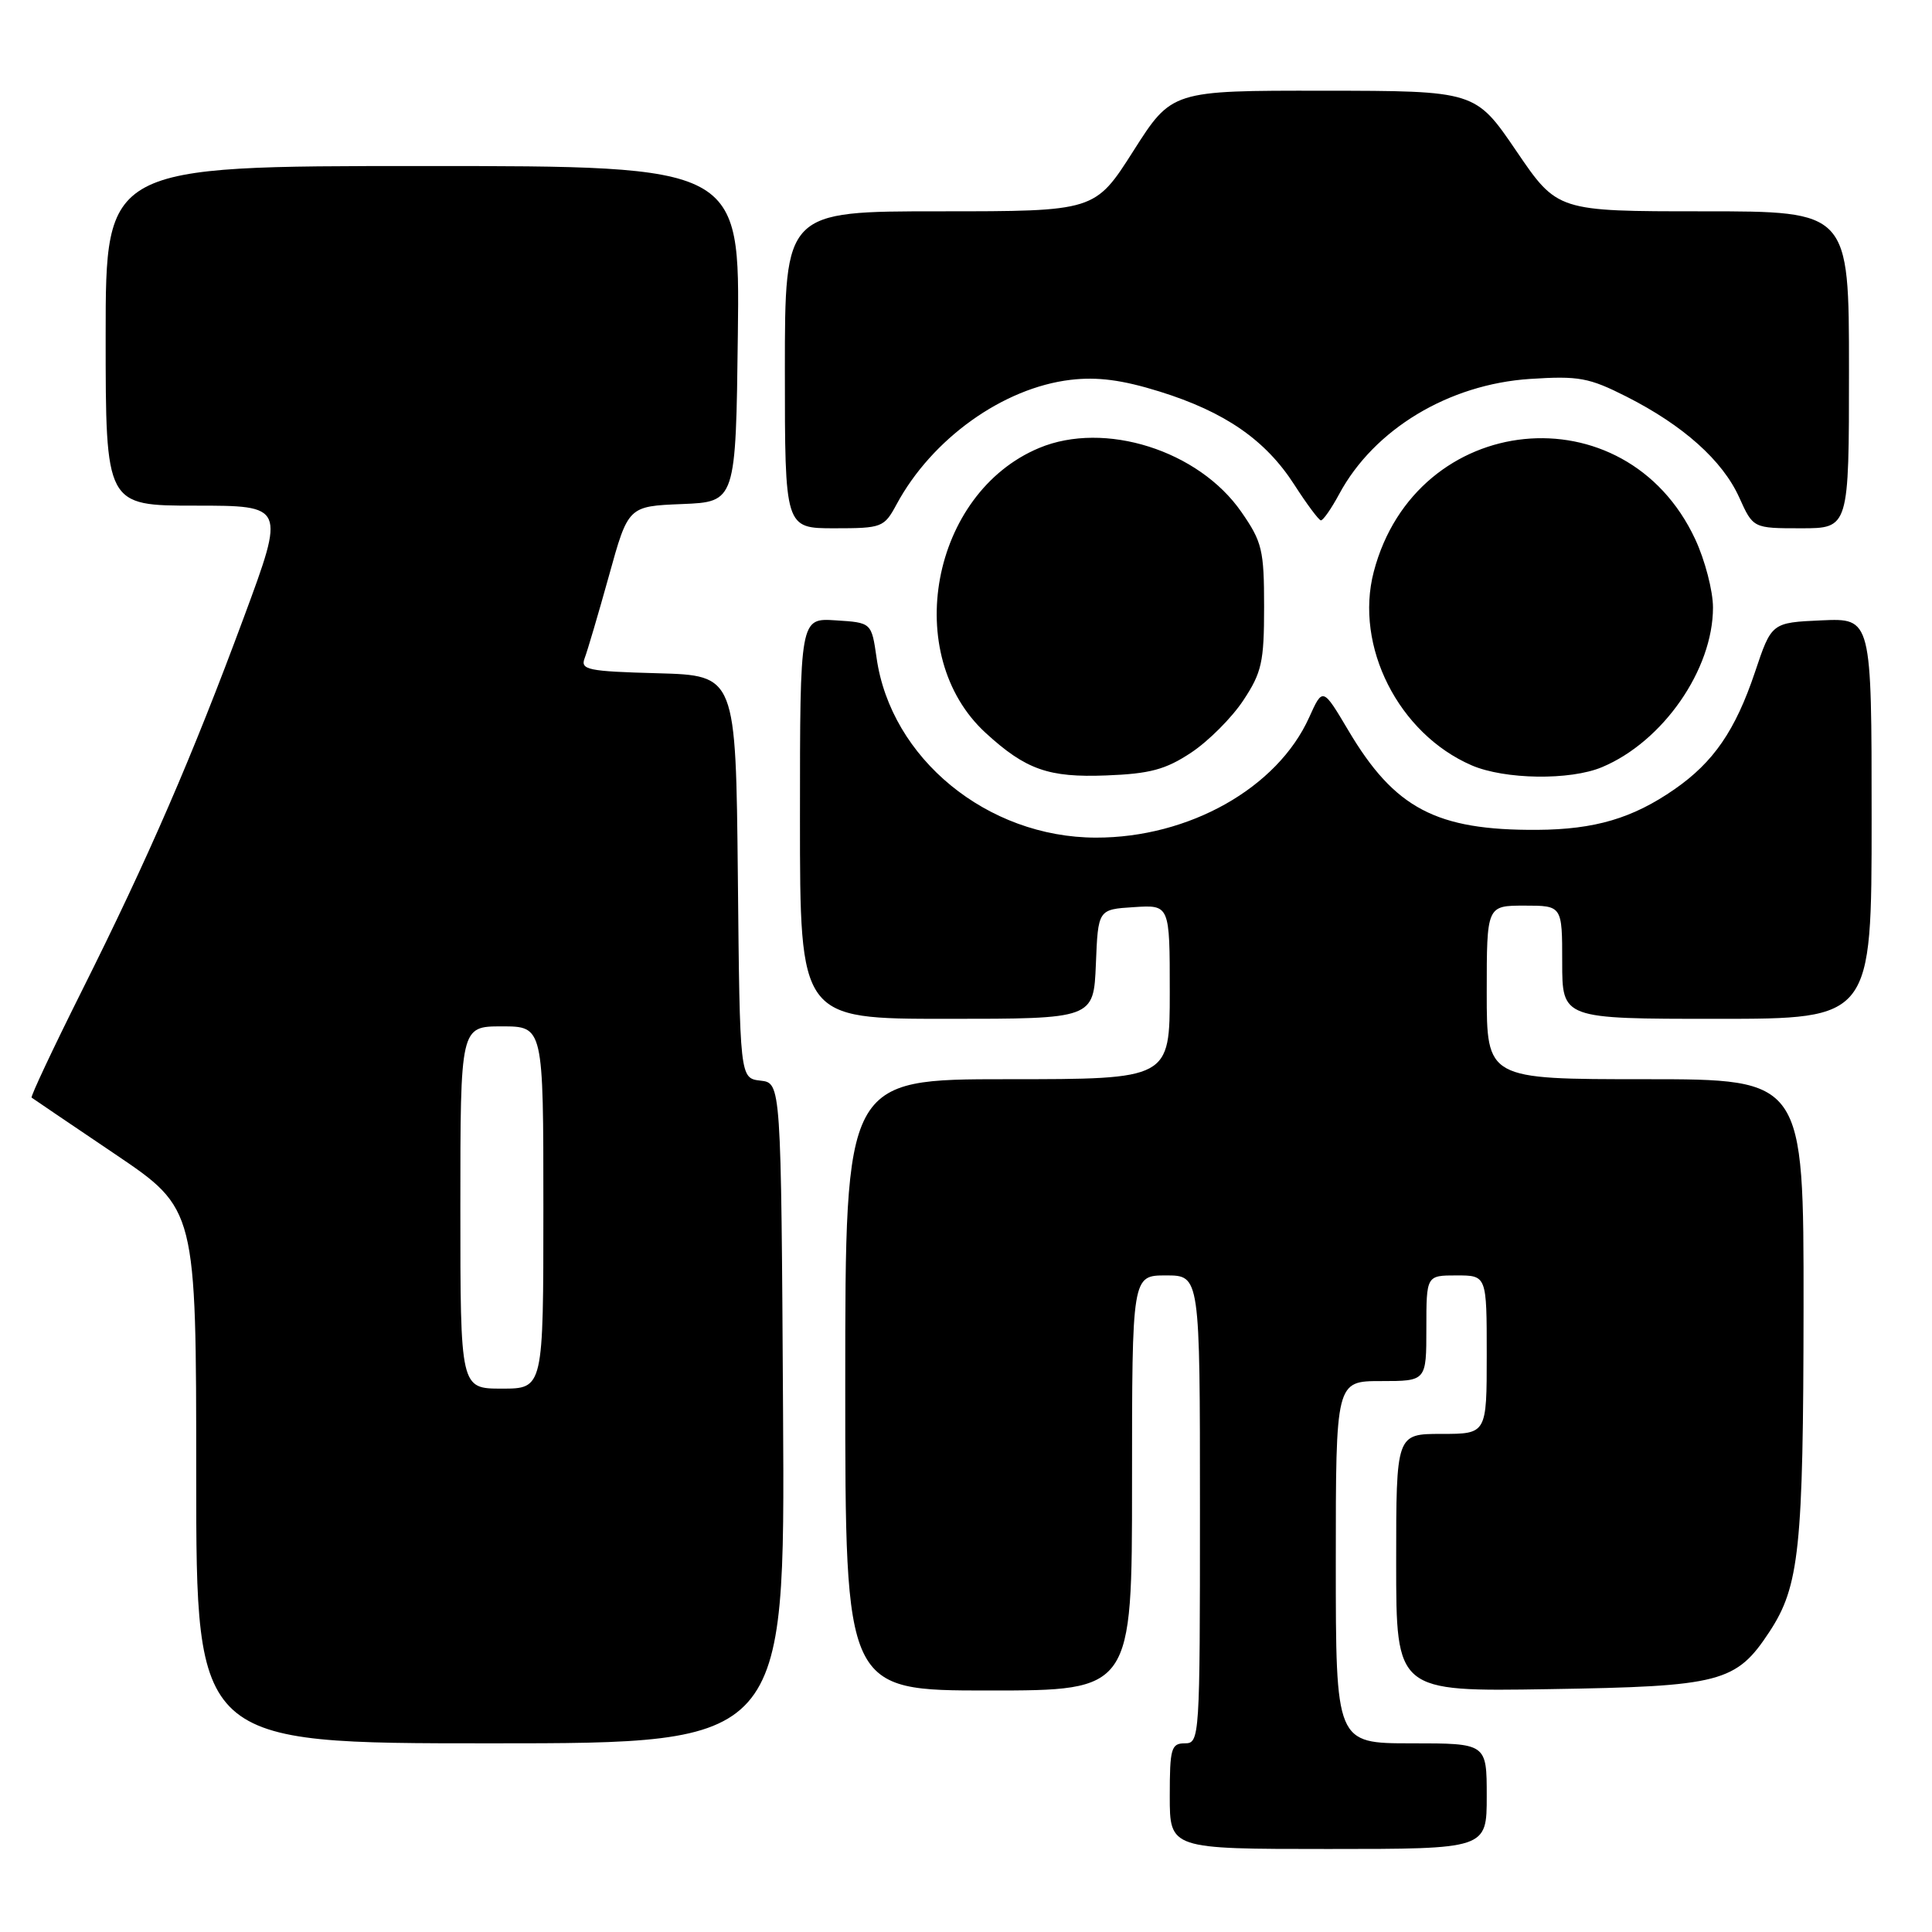 <?xml version="1.0" encoding="UTF-8" standalone="no"?>
<!DOCTYPE svg PUBLIC "-//W3C//DTD SVG 1.1//EN" "http://www.w3.org/Graphics/SVG/1.1/DTD/svg11.dtd" >
<svg xmlns="http://www.w3.org/2000/svg" xmlns:xlink="http://www.w3.org/1999/xlink" version="1.1" viewBox="0 0 256 256">
 <g >
 <path fill="currentColor"
d=" M 197.00 238.00 C 197.00 231.00 197.00 231.00 187.00 231.00 C 177.00 231.00 177.00 231.00 177.00 207.00 C 177.00 183.00 177.00 183.00 183.00 183.00 C 189.00 183.00 189.00 183.00 189.00 176.00 C 189.00 169.00 189.00 169.00 193.00 169.00 C 197.00 169.00 197.00 169.00 197.00 179.50 C 197.00 190.00 197.00 190.00 191.00 190.00 C 185.00 190.00 185.00 190.00 185.00 207.07 C 185.00 224.15 185.00 224.15 205.25 223.82 C 228.04 223.46 230.04 222.94 234.46 216.22 C 238.43 210.18 238.95 205.20 238.98 173.25 C 239.00 143.00 239.00 143.00 218.00 143.00 C 197.00 143.00 197.00 143.00 197.00 131.50 C 197.00 120.00 197.00 120.00 202.00 120.00 C 207.00 120.00 207.00 120.00 207.00 127.50 C 207.00 135.00 207.00 135.00 227.50 135.00 C 248.00 135.00 248.00 135.00 248.00 108.45 C 248.00 81.91 248.00 81.91 241.37 82.20 C 234.74 82.50 234.74 82.50 232.54 89.07 C 229.94 96.80 227.05 101.00 221.87 104.59 C 216.33 108.43 211.33 109.91 203.69 109.96 C 190.31 110.04 184.79 107.13 178.66 96.78 C 175.27 91.07 175.27 91.07 173.47 95.06 C 169.26 104.41 157.55 111.01 145.21 110.99 C 130.81 110.97 118.04 100.50 116.15 87.16 C 115.48 82.50 115.48 82.50 110.74 82.20 C 106.00 81.89 106.00 81.89 106.00 108.45 C 106.00 135.00 106.00 135.00 125.46 135.00 C 144.91 135.00 144.91 135.00 145.21 127.75 C 145.50 120.50 145.50 120.50 150.25 120.20 C 155.00 119.89 155.00 119.89 155.00 131.45 C 155.00 143.00 155.00 143.00 133.50 143.00 C 112.00 143.00 112.00 143.00 112.00 183.50 C 112.00 224.00 112.00 224.00 131.00 224.00 C 150.00 224.00 150.00 224.00 150.00 196.50 C 150.00 169.00 150.00 169.00 154.50 169.00 C 159.00 169.00 159.00 169.00 159.00 200.00 C 159.00 230.33 158.96 231.00 157.00 231.00 C 155.19 231.00 155.00 231.67 155.00 238.00 C 155.00 245.00 155.00 245.00 176.00 245.00 C 197.00 245.00 197.00 245.00 197.00 238.00 Z  M 103.76 187.25 C 103.50 143.50 103.50 143.50 100.77 143.19 C 98.03 142.87 98.03 142.87 97.77 116.19 C 97.50 89.50 97.50 89.50 87.16 89.21 C 77.86 88.96 76.88 88.75 77.47 87.21 C 77.83 86.27 79.28 81.36 80.69 76.29 C 83.24 67.08 83.24 67.08 90.37 66.79 C 97.50 66.50 97.50 66.50 97.77 44.25 C 98.04 22.00 98.04 22.00 56.02 22.00 C 14.00 22.00 14.00 22.00 14.00 44.50 C 14.00 67.00 14.00 67.00 25.89 67.00 C 37.79 67.00 37.79 67.00 32.33 81.75 C 25.47 100.27 19.65 113.70 10.81 131.36 C 7.00 138.98 4.02 145.32 4.19 145.44 C 4.36 145.57 9.34 148.94 15.25 152.93 C 26.00 160.19 26.00 160.19 26.00 195.60 C 26.00 231.00 26.00 231.00 65.01 231.00 C 104.02 231.00 104.02 231.00 103.76 187.25 Z  M 157.83 99.73 C 160.11 98.22 163.22 95.11 164.74 92.81 C 167.19 89.11 167.50 87.73 167.50 80.41 C 167.50 72.88 167.24 71.80 164.49 67.84 C 158.84 59.68 146.37 55.73 137.69 59.36 C 123.37 65.34 119.36 86.82 130.62 97.13 C 135.93 101.99 138.95 103.05 146.59 102.75 C 152.37 102.53 154.45 101.97 157.83 99.73 Z  M 212.28 101.65 C 220.35 98.27 226.98 88.73 226.98 80.50 C 226.98 78.30 225.92 74.23 224.63 71.46 C 215.40 51.63 187.62 54.44 182.03 75.76 C 179.45 85.62 185.31 97.21 195.00 101.41 C 199.38 103.30 208.05 103.43 212.28 101.65 Z  M 118.80 66.83 C 123.48 58.14 132.91 51.39 141.86 50.33 C 145.43 49.91 148.70 50.34 153.65 51.88 C 162.32 54.58 167.69 58.30 171.50 64.22 C 173.15 66.79 174.74 68.92 175.02 68.95 C 175.31 68.98 176.41 67.40 177.46 65.45 C 182.08 56.87 191.96 50.92 202.73 50.21 C 209.19 49.79 210.55 50.04 215.51 52.55 C 223.04 56.36 228.25 61.02 230.46 65.92 C 232.30 70.00 232.30 70.00 238.65 70.00 C 245.00 70.00 245.00 70.00 245.00 49.00 C 245.00 28.00 245.00 28.00 225.68 28.00 C 206.36 28.00 206.36 28.00 200.93 20.02 C 195.50 12.04 195.50 12.04 175.39 12.02 C 155.27 12.00 155.27 12.00 150.18 20.00 C 145.09 28.00 145.09 28.00 124.54 28.00 C 104.00 28.00 104.00 28.00 104.00 49.00 C 104.00 70.00 104.00 70.00 110.55 70.00 C 116.87 70.00 117.15 69.89 118.80 66.83 Z  M 61.00 160.00 C 61.00 136.00 61.00 136.00 66.50 136.00 C 72.00 136.00 72.00 136.00 72.00 160.00 C 72.00 184.00 72.00 184.00 66.50 184.00 C 61.00 184.00 61.00 184.00 61.00 160.00 Z "/>
</g>
</svg>
